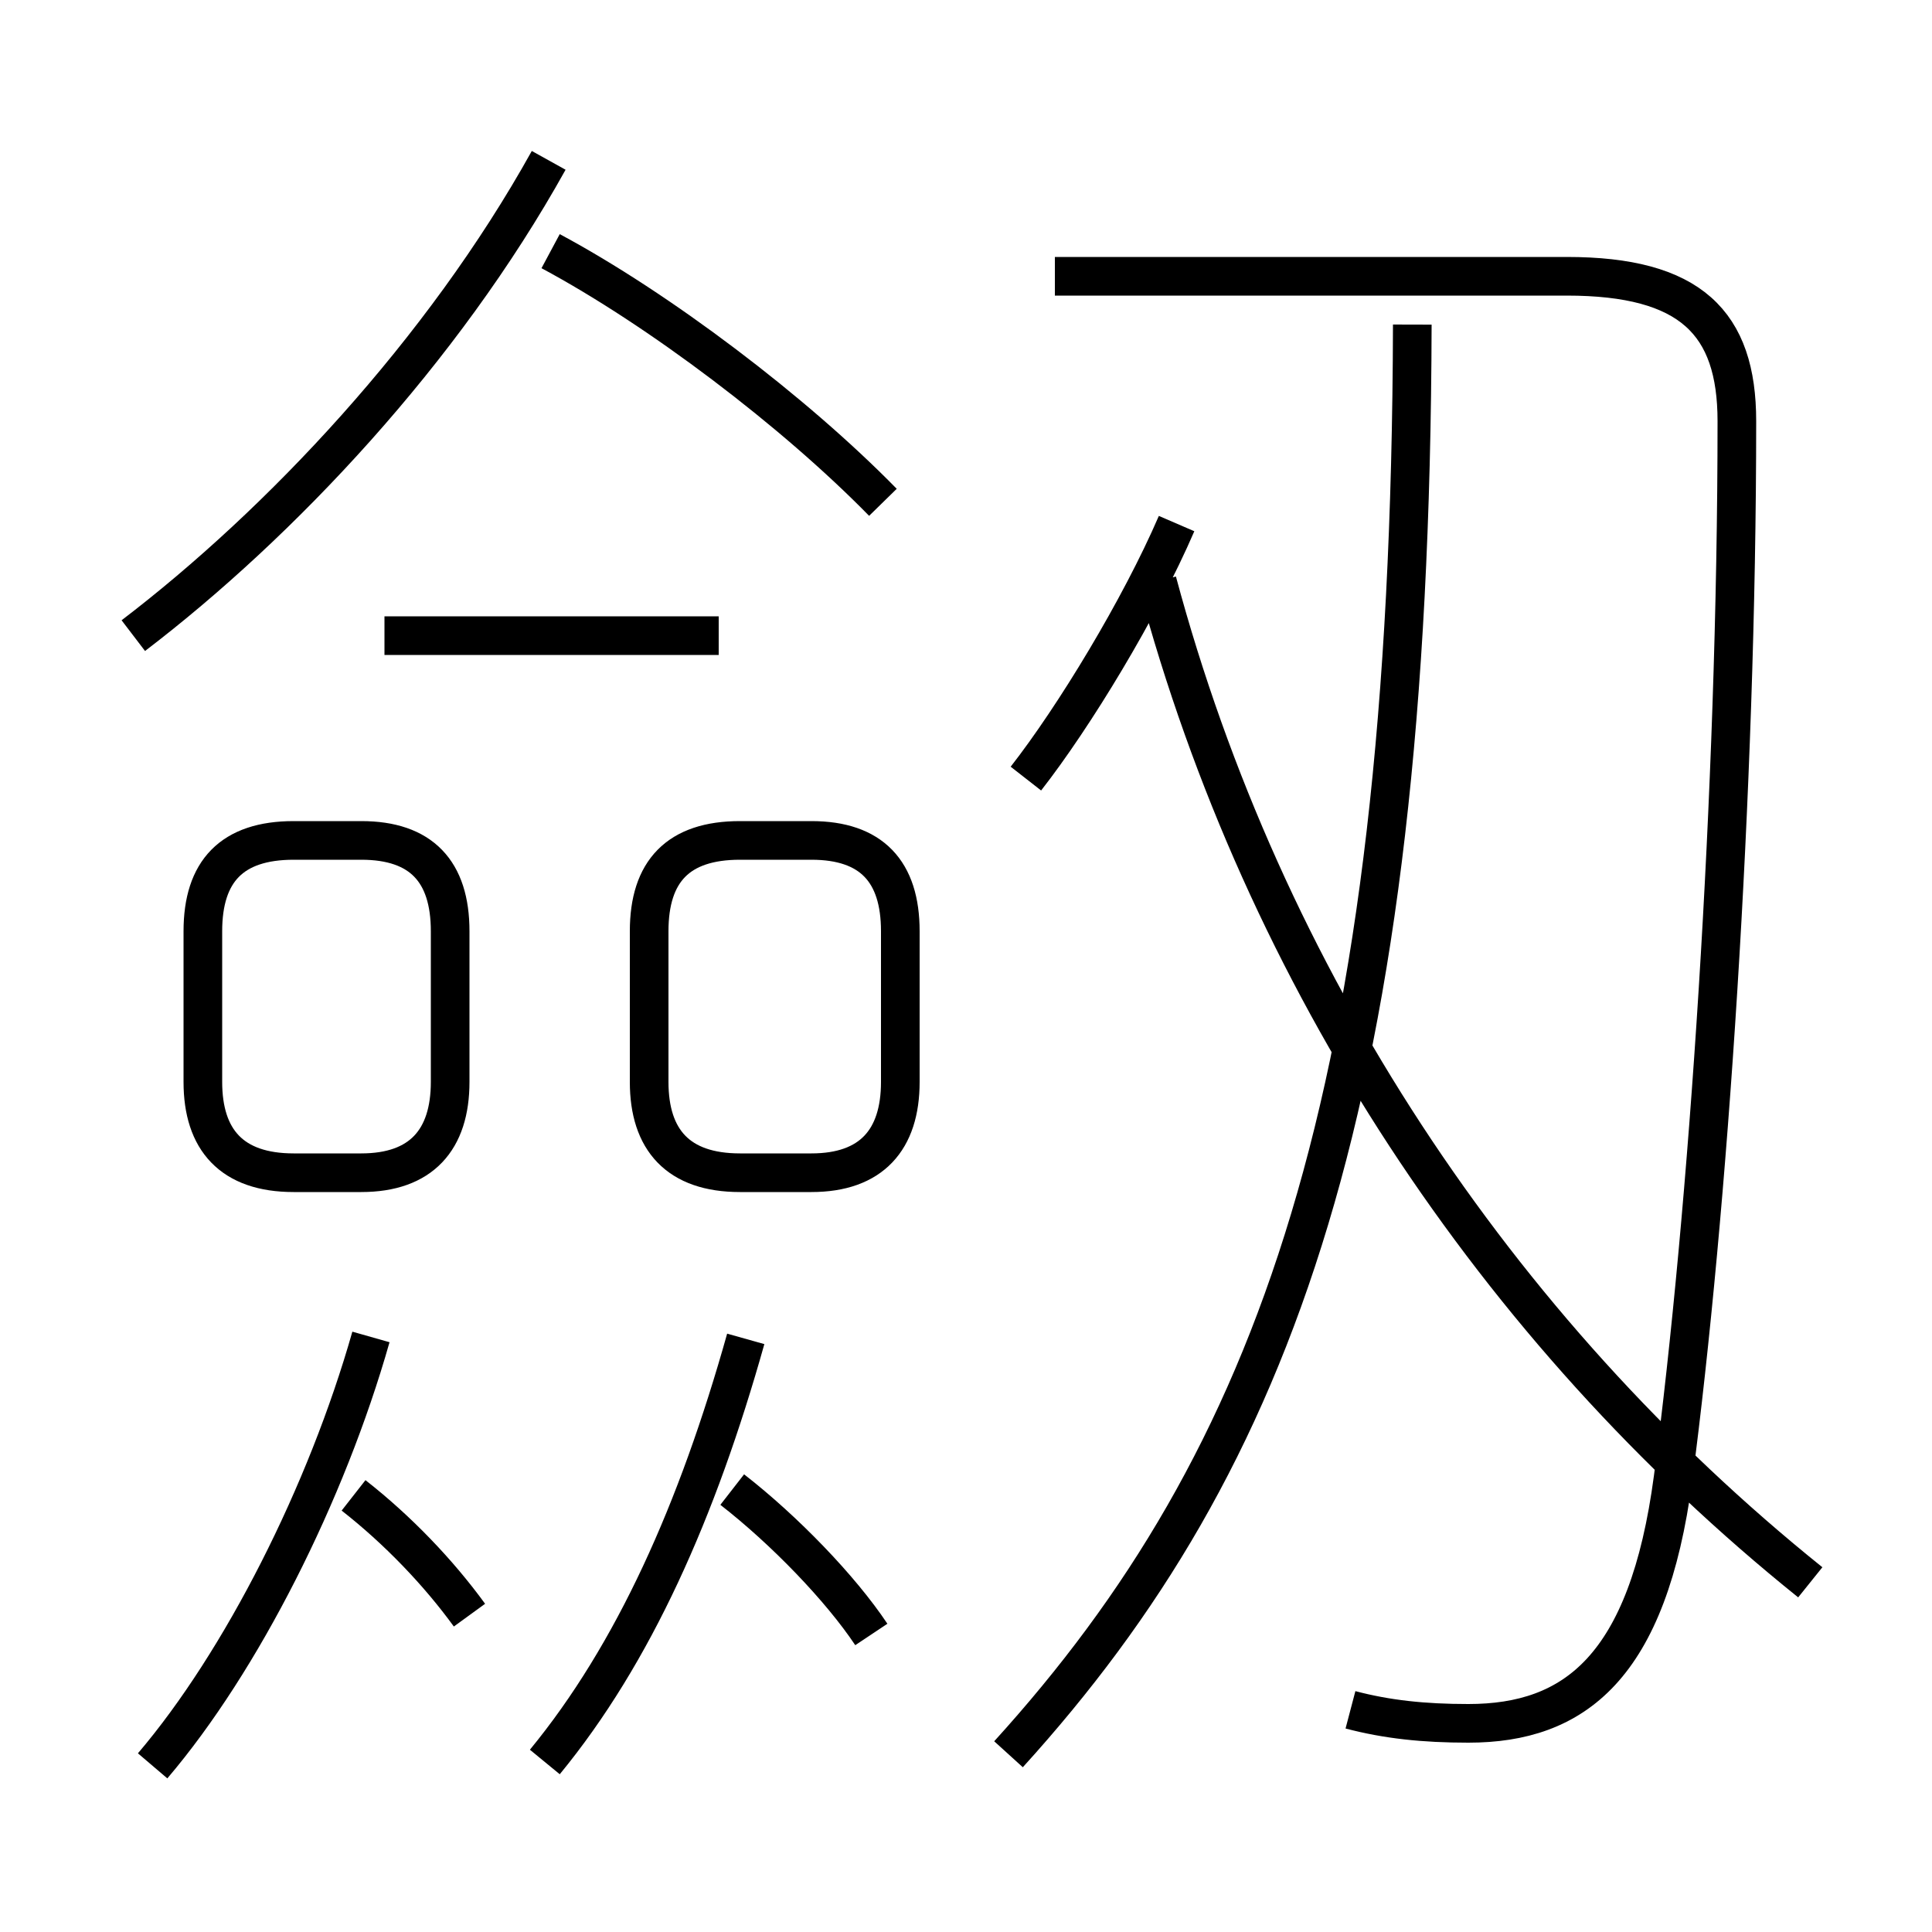 <?xml version='1.0' encoding='utf8'?>
<svg viewBox="0.0 -6.0 50.0 50.0" version="1.1" xmlns="http://www.w3.org/2000/svg">
<rect x="0.0" y="-6.0" width="50.0" height="50.0" fill="#808080" stroke="none"/>
<rect x="-1000" y="-1000" width="2000" height="2000" stroke="white" fill="white"/>
<g style="fill:white;stroke:#000000;  stroke-width:1">
<path d="M 34.95 0.25 C 35.9 0.5 36.85 0.6 38.0 0.6 C 40.75 0.6 42.65 -0.85 43.3 -5.75 C 44.2 -12.6 44.95 -23.5 44.95 -33.1 C 44.95 -35.65 43.75 -36.85 40.55 -36.85 L 27.3 -36.85 M 3.95 1.7 C 6.25 -1.0 8.45 -5.35 9.6 -9.4 M 12.15 -2.2 C 11.35 -3.3 10.3 -4.4 9.15 -5.3 M 14.1 1.6 C 16.4 -1.2 18.05 -4.9 19.3 -9.35 M 22.55 -1.7 C 21.75 -2.9 20.3 -4.4 18.95 -5.45 M 11.65 -16.0 L 11.65 -19.9 C 11.65 -21.45 10.9 -22.25 9.35 -22.25 L 7.6 -22.25 C 6.0 -22.25 5.25 -21.45 5.25 -19.9 L 5.25 -16.0 C 5.25 -14.5 6.0 -13.65 7.6 -13.65 L 9.35 -13.65 C 10.9 -13.65 11.65 -14.5 11.65 -16.0 Z M 16.8 -19.9 L 16.8 -16.0 C 16.8 -14.5 17.55 -13.65 19.15 -13.65 L 21.0 -13.65 C 22.55 -13.65 23.3 -14.5 23.3 -16.0 L 23.3 -19.9 C 23.3 -21.45 22.55 -22.25 21.0 -22.25 L 19.15 -22.25 C 17.55 -22.25 16.8 -21.45 16.8 -19.9 Z M 18.6 -27.55 L 9.95 -27.55 M 3.45 -27.55 C 7.25 -30.45 11.45 -34.9 14.2 -39.85 M 26.1 1.4 C 33.0 -6.2 36.5 -15.6 36.55 -35.6 M 22.85 -31.0 C 20.55 -33.35 17.05 -36.0 14.25 -37.5 M 46.85 -3.05 C 38.7 -9.6 32.7 -18.7 29.95 -28.95 M 26.55 -23.85 C 27.8 -25.45 29.5 -28.25 30.45 -30.45" transform="translate(0.0 38.0)" />
</g>
</svg>